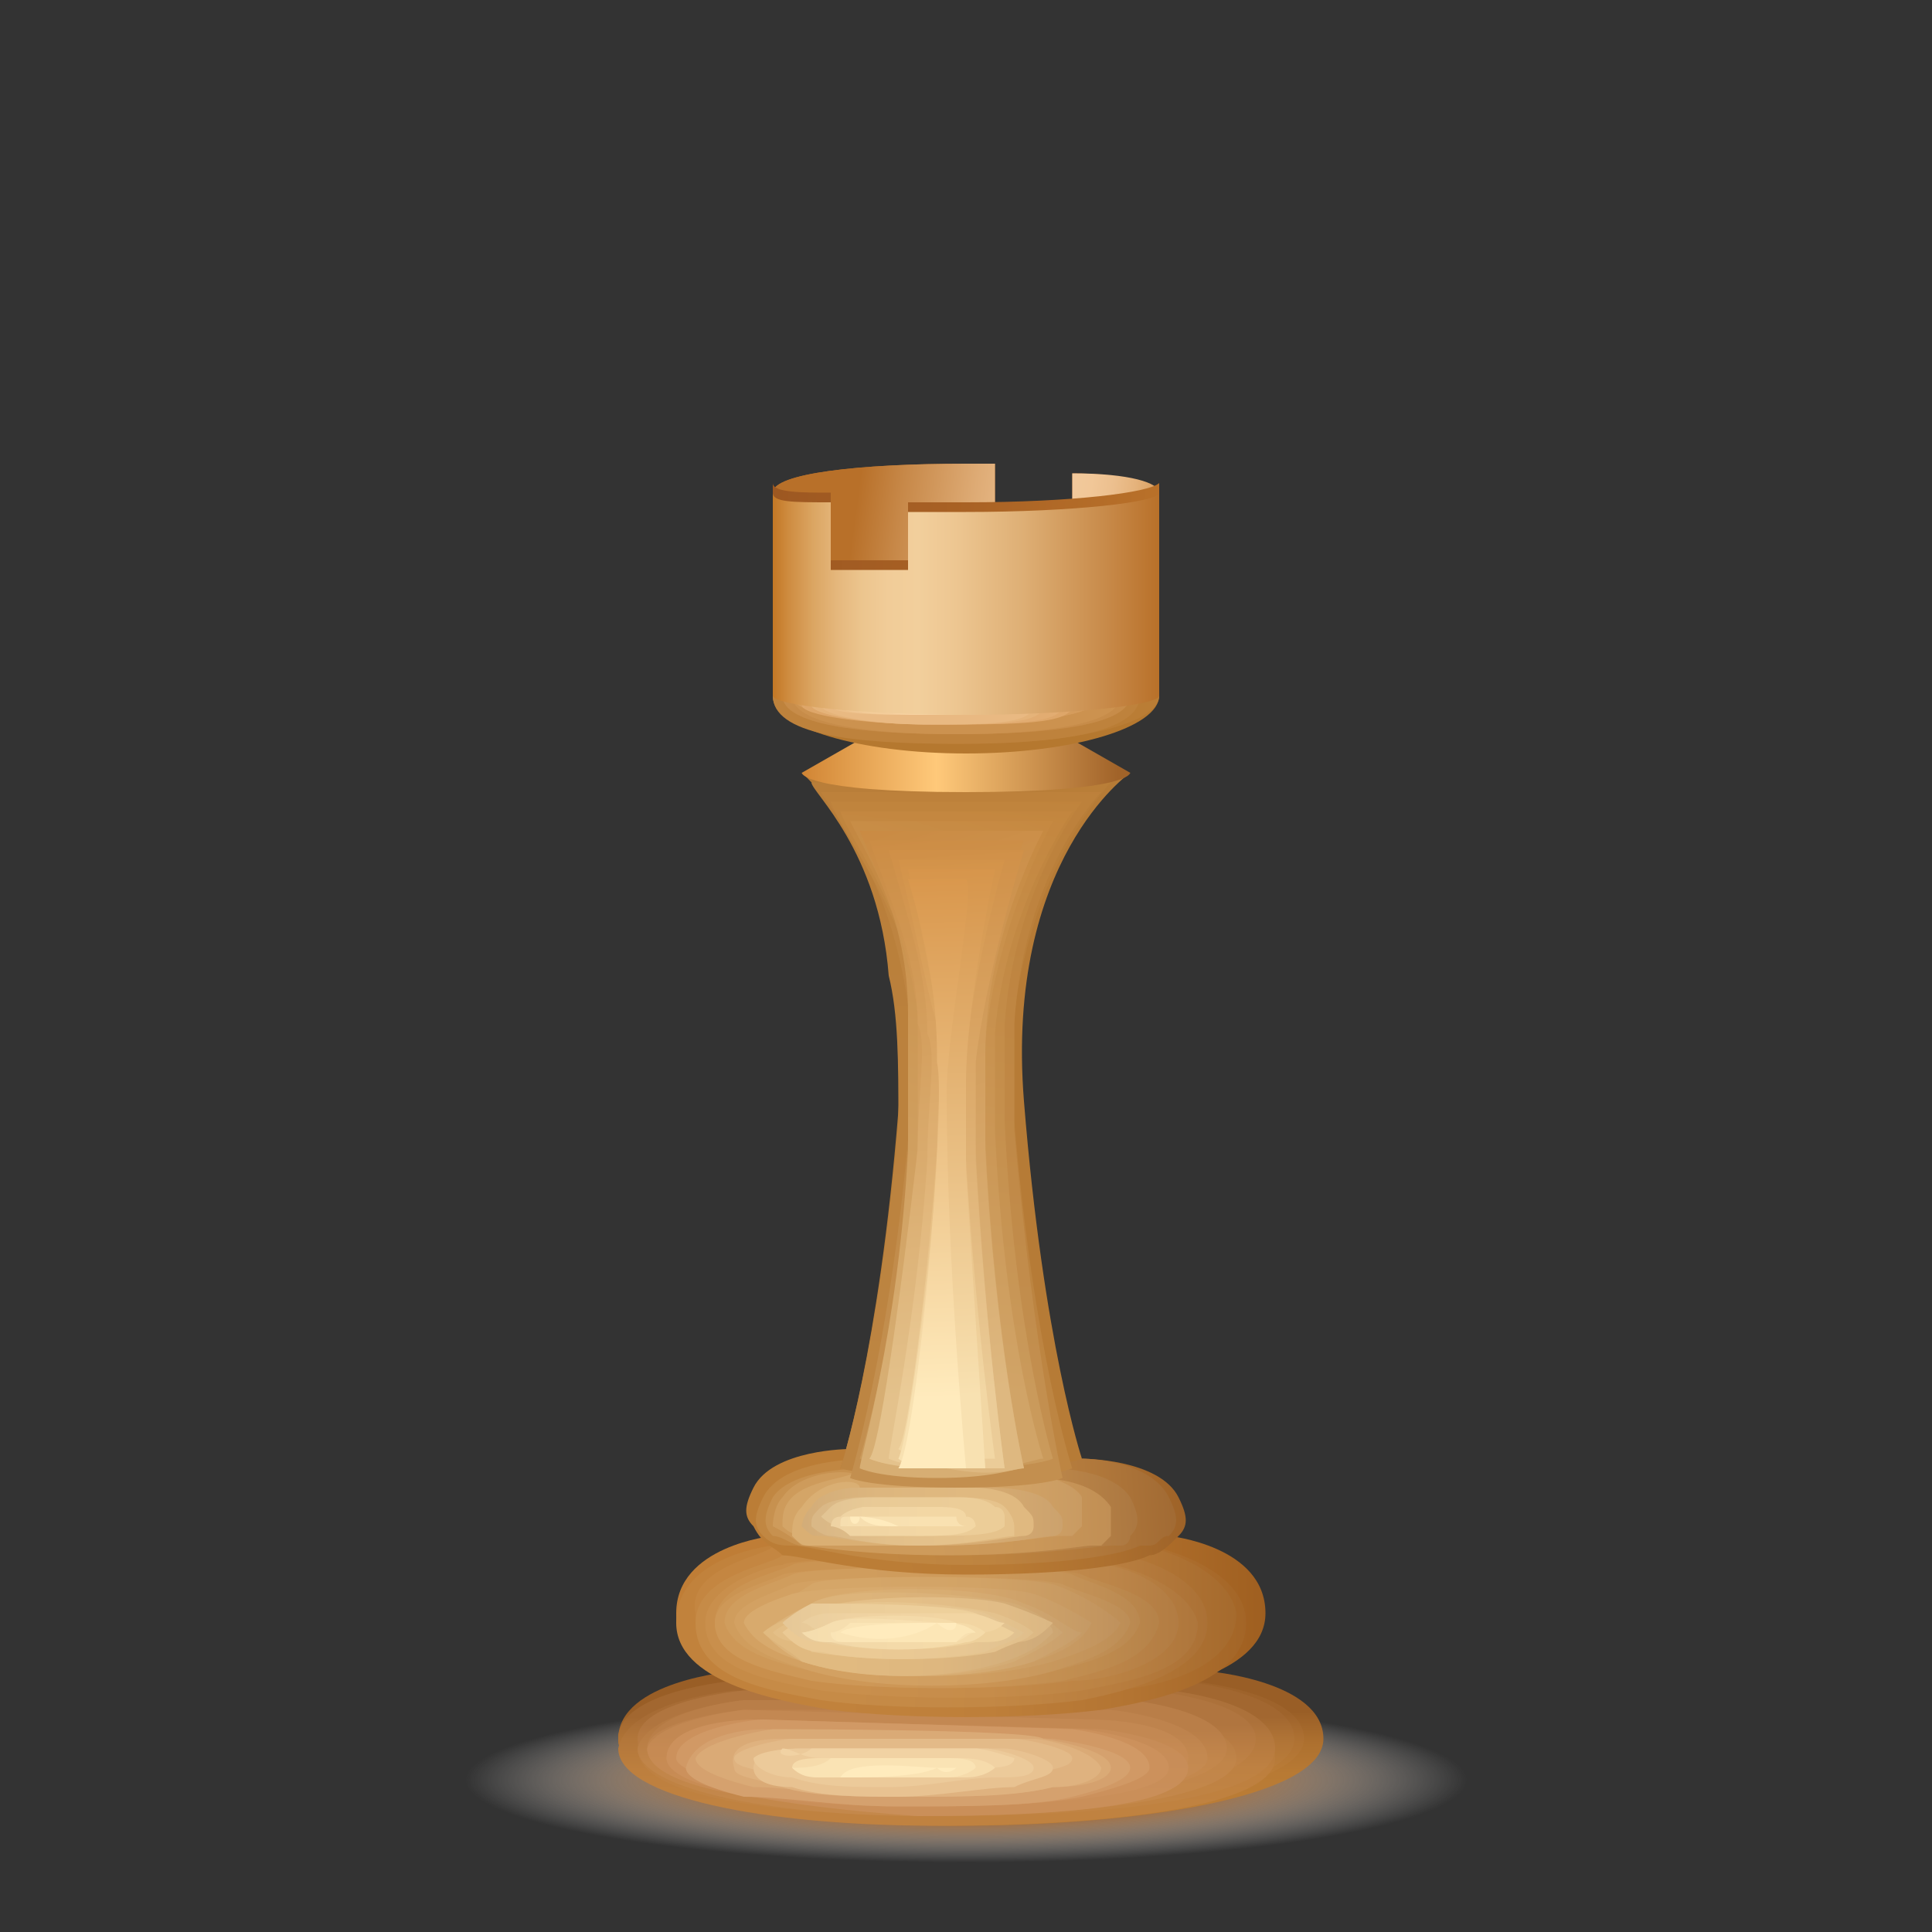 <?xml version="1.0" encoding="utf-8"?>
<!-- Generator: Adobe Illustrator 24.2.3, SVG Export Plug-In . SVG Version: 6.00 Build 0)  -->
<svg version="1.1" id="Layer_1" xmlns="http://www.w3.org/2000/svg" xmlns:xlink="http://www.w3.org/1999/xlink" x="0px" y="0px"
	 viewBox="0 0 20 20" style="enable-background:new 0 0 20 20;" xml:space="preserve">
<rect x="0" y="0" width="20" height="20" fill="#333333" stroke="none"/>
<style type="text/css">
	.st0{fill:none;}
	.st1{fill-rule:evenodd;clip-rule:evenodd;fill:url(#SVGID_1_);}
	.st2{fill:url(#SVGID_2_);}
	.st3{fill:url(#SVGID_3_);}
	.st4{fill:url(#SVGID_4_);}
	.st5{fill:url(#SVGID_5_);}
	.st6{fill:url(#SVGID_6_);}
	.st7{fill:url(#SVGID_7_);}
	.st8{fill:url(#SVGID_8_);}
	.st9{fill:url(#SVGID_9_);}
	.st10{fill:url(#SVGID_10_);}
	.st11{fill:url(#SVGID_11_);}
	.st12{fill:url(#SVGID_12_);}
	.st13{fill:#CC915C;}
	.st14{fill:#D19965;}
	.st15{fill:#D5A16E;}
	.st16{fill:#DAAA76;}
	.st17{fill:#DFB27F;}
	.st18{fill:#E3BA88;}
	.st19{fill:#E8C291;}
	.st20{fill:#ECCA9A;}
	.st21{fill:#F1D2A3;}
	.st22{fill:#F6DBAB;}
	.st23{fill:#FAE3B4;}
	.st24{fill:#FFEBBD;}
	.st25{fill:url(#SVGID_13_);}
	.st26{fill:url(#SVGID_14_);}
	.st27{fill:url(#SVGID_15_);}
	.st28{fill:url(#SVGID_16_);}
	.st29{fill:url(#SVGID_17_);}
	.st30{fill:url(#SVGID_18_);}
	.st31{fill:url(#SVGID_19_);}
	.st32{fill:url(#SVGID_20_);}
	.st33{fill:url(#SVGID_21_);}
	.st34{fill:url(#SVGID_22_);}
	.st35{fill:url(#SVGID_23_);}
	.st36{fill:url(#SVGID_24_);}
	.st37{fill:url(#SVGID_25_);}
	.st38{fill:url(#SVGID_26_);}
	.st39{fill:url(#SVGID_27_);}
	.st40{fill:url(#SVGID_28_);}
	.st41{fill:url(#SVGID_29_);}
	.st42{fill:url(#SVGID_30_);}
	.st43{fill:url(#SVGID_31_);}
	.st44{fill:url(#SVGID_32_);}
	.st45{fill:url(#SVGID_33_);}
	.st46{fill:url(#SVGID_34_);}
	.st47{fill:url(#SVGID_35_);}
	.st48{fill:url(#SVGID_36_);}
	.st49{fill:url(#SVGID_37_);}
	.st50{fill:url(#SVGID_38_);}
	.st51{fill:url(#SVGID_39_);}
	.st52{fill:url(#SVGID_40_);}
	.st53{fill:url(#SVGID_41_);}
	.st54{fill:url(#SVGID_42_);}
	.st55{fill:url(#SVGID_43_);}
	.st56{fill:url(#SVGID_44_);}
	.st57{fill:url(#SVGID_45_);}
	.st58{fill:#B67B36;}
	.st59{fill:url(#SVGID_46_);}
	.st60{fill:url(#SVGID_47_);}
	.st61{fill:url(#SVGID_48_);}
	.st62{fill:url(#SVGID_49_);}
	.st63{fill:url(#SVGID_50_);}
	.st64{fill:url(#SVGID_51_);}
	.st65{fill:url(#SVGID_52_);}
	.st66{fill:url(#SVGID_53_);}
	.st67{fill:url(#SVGID_54_);}
	.st68{fill:url(#SVGID_55_);}
	.st69{fill:url(#SVGID_56_);}
	.st70{fill:url(#SVGID_57_);}
	.st71{fill:#B5782F;}
	.st72{fill:url(#SVGID_58_);}
	.st73{fill:url(#SVGID_59_);}
	.st74{fill:url(#SVGID_60_);}
	.st75{fill:url(#SVGID_61_);}
	.st76{fill:url(#SVGID_62_);}
	.st77{fill:url(#SVGID_63_);}
	.st78{fill:url(#SVGID_64_);}
	.st79{fill:url(#SVGID_65_);}
	.st80{fill:url(#SVGID_66_);}
	.st81{fill:url(#SVGID_67_);}
	.st82{fill:url(#SVGID_68_);}
	.st83{fill:url(#SVGID_69_);}
	.st84{fill:url(#SVGID_70_);}
	.st85{fill:url(#SVGID_71_);}
	.st86{fill:url(#SVGID_72_);}
	.st87{fill:url(#SVGID_73_);}
	.st88{fill:url(#SVGID_74_);}
	.st89{fill:#FFE0B3;}
	.st90{fill:url(#SVGID_75_);}
	.st91{fill:url(#SVGID_76_);}
	.st92{fill:url(#SVGID_77_);}
	.st93{fill:url(#SVGID_78_);}
	.st94{fill:url(#SVGID_79_);}
</style>
<rect y="0" class="st0" width="20" height="20"/>
<g>
	
		<radialGradient id="SVGID_1_" cx="-560.077" cy="269.665" r="5.46" gradientTransform="matrix(-1 0 0 0.165 -550.077 -26.069)" gradientUnits="userSpaceOnUse">
		<stop  offset="0.421" style="stop-color:#A86121"/>
		<stop  offset="0.552" style="stop-color:#BE8D61;stop-opacity:0.753"/>
		<stop  offset="0.689" style="stop-color:#D3B79E;stop-opacity:0.493"/>
		<stop  offset="0.806" style="stop-color:#E3D6CA;stop-opacity:0.271"/>
		<stop  offset="0.897" style="stop-color:#ECE9E6;stop-opacity:0.1"/>
		<stop  offset="0.949" style="stop-color:#F0F0F0;stop-opacity:0"/>
	</radialGradient>
	<path class="st1" d="M4.6,18.4c0,0.5,2.4,0.9,5.4,0.9c3,0,5.4-0.5,5.4-0.9c0-0.5-2.4-0.9-5.4-0.9C7,17.5,4.6,17.9,4.6,18.4z"/>
	<g>
		
			<linearGradient id="SVGID_2_" gradientUnits="userSpaceOnUse" x1="-560.077" y1="18.723" x2="-560.077" y2="17.719" gradientTransform="matrix(-1 0 0 1 -550.077 0)">
			<stop  offset="5.617980e-03" style="stop-color:#BB7D36"/>
			<stop  offset="0.365" style="stop-color:#B87A34"/>
			<stop  offset="0.678" style="stop-color:#AD702F"/>
			<stop  offset="0.973" style="stop-color:#9B6027"/>
			<stop  offset="1" style="stop-color:#995E26"/>
		</linearGradient>
		<path class="st2" d="M7.6,17.3c0,0-1.2,0.1-1.2,0.7c0,0.6,1.6,0.9,3.5,0.9s3.8-0.3,3.8-0.9c0-0.6-1.2-0.7-1.2-0.7H7.6z"/>
		
			<linearGradient id="SVGID_3_" gradientUnits="userSpaceOnUse" x1="-623.363" y1="18.712" x2="-623.363" y2="17.746" gradientTransform="matrix(-0.818 0 0 1 -500.07 0)">
			<stop  offset="5.617980e-03" style="stop-color:#BD7F39"/>
			<stop  offset="0.38" style="stop-color:#BA7C37"/>
			<stop  offset="0.706" style="stop-color:#AF7233"/>
			<stop  offset="1" style="stop-color:#9E632B"/>
		</linearGradient>
		<path class="st3" d="M7.6,17.4c0,0-1.2,0.1-1.2,0.6c0,0.5,1.5,0.8,3.4,0.8c1.9,0,3.7-0.3,3.7-0.8c0-0.5-1.2-0.6-1.2-0.6L7.6,17.4z
			"/>
		
			<linearGradient id="SVGID_4_" gradientUnits="userSpaceOnUse" x1="-722.813" y1="18.701" x2="-722.813" y2="17.773" gradientTransform="matrix(-0.636 0 0 1 -450.063 0)">
			<stop  offset="5.617980e-03" style="stop-color:#BE813D"/>
			<stop  offset="0.397" style="stop-color:#BB7E3B"/>
			<stop  offset="0.738" style="stop-color:#B07436"/>
			<stop  offset="1" style="stop-color:#A26730"/>
		</linearGradient>
		<path class="st4" d="M7.6,17.4c0,0-1.2,0.1-1.2,0.6c0,0.5,1.5,0.8,3.4,0.8c1.9,0,3.6-0.3,3.6-0.8c0-0.5-1.2-0.6-1.2-0.6L7.6,17.4z
			"/>
		
			<linearGradient id="SVGID_5_" gradientUnits="userSpaceOnUse" x1="-901.823" y1="18.69" x2="-901.823" y2="17.801" gradientTransform="matrix(-0.455 0 0 1 -400.056 0)">
			<stop  offset="5.617980e-03" style="stop-color:#C08240"/>
			<stop  offset="0.417" style="stop-color:#BD7F3E"/>
			<stop  offset="0.776" style="stop-color:#B2763A"/>
			<stop  offset="1" style="stop-color:#A76C35"/>
		</linearGradient>
		<path class="st5" d="M7.6,17.5c0,0-1.1,0.1-1.2,0.6c0,0.5,1.5,0.8,3.3,0.8c1.8,0,3.5-0.2,3.5-0.7c0-0.5-1.2-0.6-1.2-0.6L7.6,17.5z
			"/>
		
			<linearGradient id="SVGID_6_" gradientUnits="userSpaceOnUse" x1="-1319.512" y1="18.68" x2="-1319.512" y2="17.828" gradientTransform="matrix(-0.273 0 0 1 -350.049 0)">
			<stop  offset="5.617980e-03" style="stop-color:#C18444"/>
			<stop  offset="0.451" style="stop-color:#BE8142"/>
			<stop  offset="0.838" style="stop-color:#B3773D"/>
			<stop  offset="1" style="stop-color:#AC713A"/>
		</linearGradient>
		<path class="st6" d="M7.7,17.5c0,0-1.1,0.1-1.1,0.6c0,0.5,1.4,0.7,3.2,0.7c1.8,0,3.4-0.2,3.4-0.7c0-0.5-1.1-0.6-1.1-0.6L7.7,17.5z
			"/>
		
			<linearGradient id="SVGID_7_" gradientUnits="userSpaceOnUse" x1="-3407.956" y1="18.669" x2="-3407.956" y2="17.856" gradientTransform="matrix(-9.090909e-02 0 0 1 -300.042 0)">
			<stop  offset="5.617980e-03" style="stop-color:#C38647"/>
			<stop  offset="0.471" style="stop-color:#C08346"/>
			<stop  offset="0.876" style="stop-color:#B57941"/>
			<stop  offset="1" style="stop-color:#B0753F"/>
		</linearGradient>
		<path class="st7" d="M7.7,17.5c0,0-1.1,0.1-1.1,0.5c0,0.4,1.4,0.7,3.1,0.7c1.7,0,3.3-0.2,3.3-0.7c0-0.4-1.1-0.5-1.1-0.5L7.7,17.5z
			"/>
		
			<linearGradient id="SVGID_8_" gradientUnits="userSpaceOnUse" x1="2857.378" y1="18.658" x2="2857.378" y2="17.883" gradientTransform="matrix(9.090909e-02 0 0 1 -250.035 0)">
			<stop  offset="5.617980e-03" style="stop-color:#C4884B"/>
			<stop  offset="0.522" style="stop-color:#C18549"/>
			<stop  offset="0.973" style="stop-color:#B67B43"/>
			<stop  offset="1" style="stop-color:#B57A43"/>
		</linearGradient>
		<path class="st8" d="M7.7,17.6c0,0-1,0.1-1.1,0.5c0,0.4,1.3,0.7,3,0.7c1.7,0,3.2-0.2,3.2-0.6c0-0.4-1.1-0.5-1.1-0.5L7.7,17.6z"/>
		
			<linearGradient id="SVGID_9_" gradientUnits="userSpaceOnUse" x1="768.933" y1="18.647" x2="768.933" y2="17.911" gradientTransform="matrix(0.273 0 0 1 -200.028 0)">
			<stop  offset="5.617980e-03" style="stop-color:#C68A4E"/>
			<stop  offset="0.556" style="stop-color:#C3874C"/>
			<stop  offset="1" style="stop-color:#B97E48"/>
		</linearGradient>
		<path class="st9" d="M7.7,17.6c0,0-1,0.1-1,0.5c0,0.4,1.3,0.6,2.9,0.6c1.6,0,3.1-0.2,3.1-0.6c0-0.4-1-0.5-1-0.5L7.7,17.6z"/>
		
			<linearGradient id="SVGID_10_" gradientUnits="userSpaceOnUse" x1="351.244" y1="18.637" x2="351.244" y2="17.938" gradientTransform="matrix(0.455 0 0 1 -150.021 0)">
			<stop  offset="5.617980e-03" style="stop-color:#C78C52"/>
			<stop  offset="0.654" style="stop-color:#C48950"/>
			<stop  offset="1" style="stop-color:#BE834D"/>
		</linearGradient>
		<path class="st10" d="M7.7,17.7c0,0-1,0.1-1,0.4c0,0.4,1.2,0.6,2.8,0.6c1.6,0,3-0.2,3-0.5c0-0.4-1-0.5-1-0.5L7.7,17.7z"/>
		
			<linearGradient id="SVGID_11_" gradientUnits="userSpaceOnUse" x1="172.235" y1="18.626" x2="172.235" y2="17.966" gradientTransform="matrix(0.636 0 0 1 -100.014 0)">
			<stop  offset="5.617980e-03" style="stop-color:#C98D55"/>
			<stop  offset="0.783" style="stop-color:#C68A53"/>
			<stop  offset="1" style="stop-color:#C38852"/>
		</linearGradient>
		<path class="st11" d="M7.7,17.7c0,0-0.9,0.1-1,0.4c0,0.4,1.2,0.6,2.7,0.6c1.5,0,2.9-0.1,2.9-0.5c0-0.4-1-0.4-1-0.4L7.7,17.7z"/>
		
			<linearGradient id="SVGID_12_" gradientUnits="userSpaceOnUse" x1="72.785" y1="18.616" x2="72.785" y2="17.993" gradientTransform="matrix(0.818 0 0 1 -50.007 0)">
			<stop  offset="5.617980e-03" style="stop-color:#CA8F59"/>
			<stop  offset="1" style="stop-color:#C78C57"/>
		</linearGradient>
		<path class="st12" d="M7.8,17.8c0,0-0.9,0.1-0.9,0.4c0,0.3,1.2,0.5,2.6,0.6c1.5,0,2.8-0.1,2.8-0.5c0-0.3-0.9-0.4-0.9-0.4L7.8,17.8
			z"/>
		<path class="st13" d="M7.8,17.8c0,0-0.9,0-0.9,0.4c0,0.3,1.1,0.5,2.5,0.5c1.4,0,2.7-0.1,2.7-0.4c0-0.3-0.9-0.4-0.9-0.4L7.8,17.8z"
			/>
		<path class="st14" d="M7.9,17.8c0,0,3.2,0.1,3.2,0.1c0,0,0.8,0.1,0.8,0.4c0,0.1-0.3,0.2-0.7,0.3c-0.5,0.1-1.2,0.1-1.9,0.1
			c-0.7,0-1.3-0.1-1.7-0.2C7.3,18.4,7,18.3,7,18.2C7,17.9,7.8,17.8,7.9,17.8z"/>
		<path class="st15" d="M7.9,17.9c0,0,3,0.1,3,0.1c0,0,0.8,0.1,0.8,0.3c0,0.1-0.2,0.2-0.6,0.3c-0.4,0.1-1.1,0.1-1.8,0.1
			c-0.6,0-1.2-0.1-1.6-0.1c-0.4-0.1-0.6-0.2-0.6-0.3C7.2,17.9,7.9,17.9,7.9,17.9z"/>
		<path class="st16" d="M8,17.9c0,0,2.7,0,2.8,0.1c0,0,0.7,0.1,0.7,0.3c0,0.1-0.2,0.2-0.6,0.2c-0.4,0.1-1,0.1-1.6,0.1
			c-0.6,0-1.1-0.1-1.5-0.1c-0.4-0.1-0.6-0.2-0.6-0.3C7.3,18,8,17.9,8,17.9z"/>
		<path class="st17" d="M8.1,18c0.1,0,2.5,0,2.6,0c0.1,0,0.6,0.1,0.7,0.3c0,0.1-0.2,0.2-0.5,0.2c-0.4,0.1-0.9,0.1-1.5,0.1
			c-0.5,0-1,0-1.3-0.1c-0.3-0.1-0.5-0.1-0.5-0.2C7.5,18,8,18,8.1,18z"/>
		<path class="st18" d="M8.2,18c0.1,0,2.3,0,2.3,0c0.1,0,0.6,0.1,0.6,0.2c0,0.1-0.2,0.1-0.5,0.2c-0.3,0.1-0.8,0.1-1.3,0.1
			c-0.5,0-0.9,0-1.2-0.1c-0.3-0.1-0.5-0.1-0.5-0.2C7.6,18.1,8.1,18,8.2,18z"/>
		<path class="st19" d="M8.3,18.1c0.1,0,2,0,2.1,0c0.1,0,0.5,0.1,0.5,0.2c0,0.1-0.2,0.1-0.4,0.2c-0.3,0-0.8,0.1-1.2,0.1
			c-0.4,0-0.8,0-1.1-0.1c-0.3,0-0.4-0.1-0.4-0.2C7.8,18.1,8.2,18.1,8.3,18.1z"/>
		<path class="st20" d="M8.3,18.1c0.1,0,1.8,0,1.9,0c0.1,0,0.5,0.1,0.5,0.2c0,0.1-0.2,0.1-0.4,0.1c-0.3,0-0.7,0.1-1.1,0.1
			c-0.4,0-0.7,0-1-0.1c-0.2,0-0.4-0.1-0.4-0.2C7.9,18.1,8.3,18.1,8.3,18.1z"/>
		<path class="st21" d="M8.4,18.1c0.1,0,1.5,0,1.7,0c0.1,0,0.4,0.1,0.4,0.1c0,0.1-0.2,0.1-0.3,0.1c-0.2,0-0.6,0-0.9,0
			c-0.3,0-0.6,0-0.8-0.1c-0.2,0-0.3-0.1-0.4-0.1C8,18.2,8.3,18.2,8.4,18.1z"/>
		<path class="st22" d="M8.5,18.2c0.1,0,1.3,0,1.4,0c0.1,0,0.3,0,0.4,0.1c0,0-0.1,0.1-0.3,0.1c-0.2,0-0.5,0-0.8,0
			c-0.3,0-0.5,0-0.7,0c-0.2,0-0.3-0.1-0.3-0.1C8.2,18.2,8.4,18.2,8.5,18.2z"/>
		<path class="st23" d="M8.6,18.2c0.2,0,1.1,0,1.2,0c0.1,0,0.3,0,0.3,0.1c0,0-0.1,0.1-0.3,0.1c-0.2,0-0.4,0-0.7,0
			c-0.2,0-0.4,0-0.6,0c-0.1,0-0.2,0-0.3-0.1C8.3,18.3,8.5,18.3,8.6,18.2z"/>
		<path class="st24" d="M9.7,18.3c0.1,0,0.2,0,0.2,0C9.9,18.3,9.8,18.4,9.7,18.3c-0.2,0.1-0.7,0.1-1,0.1c-0.1,0-0.2,0-0.2,0
			c0,0,0.1,0,0.2,0C8.8,18.2,9.5,18.3,9.7,18.3z"/>
	</g>
	<g>
		
			<linearGradient id="SVGID_13_" gradientUnits="userSpaceOnUse" x1="-558.58" y1="16.831" x2="-563.246" y2="16.831" gradientTransform="matrix(-1 0 0 1 -550.077 0)">
			<stop  offset="5.617980e-03" style="stop-color:#BF7D36"/>
			<stop  offset="0.37" style="stop-color:#BC7A34"/>
			<stop  offset="0.686" style="stop-color:#B1702C"/>
			<stop  offset="0.985" style="stop-color:#9F5F20"/>
			<stop  offset="1" style="stop-color:#9E5E1F"/>
		</linearGradient>
		<path class="st25" d="M8,15.9c0,0-1,0.1-1,0.8c0,0.7,1,0.9,1.6,0.9c0.8,0.1,2.1,0.1,2.9,0c0.6-0.1,1.6-0.3,1.6-0.9
			c0-0.7-1-0.8-1-0.8H8z"/>
		
			<linearGradient id="SVGID_14_" gradientUnits="userSpaceOnUse" x1="-558.642" y1="16.831" x2="-563.067" y2="16.834" gradientTransform="matrix(-1 0 0 1 -550.077 0)">
			<stop  offset="5.617980e-03" style="stop-color:#C1823C"/>
			<stop  offset="0.38" style="stop-color:#BE7F3A"/>
			<stop  offset="0.706" style="stop-color:#B37432"/>
			<stop  offset="1" style="stop-color:#A26426"/>
		</linearGradient>
		<path class="st26" d="M11.9,16c0,0,1,0.2,1,0.8c0,0.6-0.9,0.8-1.5,0.9c-0.8,0.1-2,0.1-2.8,0C8,17.6,7,17.4,7,16.8
			C7,16.1,8,16,8,16C8,16,11.8,16,11.9,16z"/>
		
			<linearGradient id="SVGID_15_" gradientUnits="userSpaceOnUse" x1="-558.704" y1="16.828" x2="-562.894" y2="16.834" gradientTransform="matrix(-1 0 0 1 -550.077 0)">
			<stop  offset="5.617980e-03" style="stop-color:#C48641"/>
			<stop  offset="0.38" style="stop-color:#C1833F"/>
			<stop  offset="0.706" style="stop-color:#B67938"/>
			<stop  offset="1" style="stop-color:#A56A2D"/>
		</linearGradient>
		<path class="st27" d="M11.8,16c0.1,0,0.9,0.2,1,0.7c0,0.6-0.9,0.8-1.4,0.8c-0.8,0.1-2,0.1-2.8,0c-0.5-0.1-1.4-0.2-1.4-0.8
			C7.1,16.2,8,16.1,8,16C8.1,16,11.7,16,11.8,16z"/>
		
			<linearGradient id="SVGID_16_" gradientUnits="userSpaceOnUse" x1="-558.766" y1="16.821" x2="-562.724" y2="16.829" gradientTransform="matrix(-1 0 0 1 -550.077 0)">
			<stop  offset="5.617980e-03" style="stop-color:#C68B47"/>
			<stop  offset="0.391" style="stop-color:#C38845"/>
			<stop  offset="0.727" style="stop-color:#B87D3E"/>
			<stop  offset="1" style="stop-color:#A96F34"/>
		</linearGradient>
		<path class="st28" d="M11.6,16.1c0.1,0,0.9,0.2,0.9,0.7c0,0.5-0.8,0.7-1.3,0.8c-0.8,0.1-2,0.1-2.7,0c-0.5-0.1-1.3-0.2-1.3-0.8
			c0-0.5,0.8-0.6,0.9-0.7C8.2,16.1,11.5,16.1,11.6,16.1z"/>
		
			<linearGradient id="SVGID_17_" gradientUnits="userSpaceOnUse" x1="-558.827" y1="16.81" x2="-562.558" y2="16.821" gradientTransform="matrix(-1 0 0 1 -550.077 0)">
			<stop  offset="5.617980e-03" style="stop-color:#C98F4C"/>
			<stop  offset="0.397" style="stop-color:#C68C4A"/>
			<stop  offset="0.738" style="stop-color:#BB8243"/>
			<stop  offset="1" style="stop-color:#AD753B"/>
		</linearGradient>
		<path class="st29" d="M11.5,16.2c0.1,0,0.8,0.2,0.9,0.6c0,0.5-0.7,0.6-1.2,0.7c-0.7,0.1-1.9,0.1-2.7,0c-0.5-0.1-1.2-0.2-1.2-0.7
			c0-0.4,0.7-0.6,0.8-0.6C8.2,16.1,11.3,16.1,11.5,16.2z"/>
		
			<linearGradient id="SVGID_18_" gradientUnits="userSpaceOnUse" x1="-558.842" y1="16.847" x2="-562.35" y2="16.859" gradientTransform="matrix(-1 0 0 1 -550.077 0)">
			<stop  offset="5.617980e-03" style="stop-color:#CB9452"/>
			<stop  offset="0.41" style="stop-color:#C89150"/>
			<stop  offset="0.762" style="stop-color:#BD8649"/>
			<stop  offset="1" style="stop-color:#B17B42"/>
		</linearGradient>
		<path class="st30" d="M11.4,16.2c0.2,0,0.8,0.2,0.8,0.6c0,0.4-0.7,0.6-1.1,0.6c-0.7,0.1-1.9,0.1-2.6,0c-0.4-0.1-1.1-0.2-1.1-0.6
			c0-0.4,0.6-0.5,0.8-0.6C8.3,16.1,11.2,16.2,11.4,16.2z"/>
		
			<linearGradient id="SVGID_19_" gradientUnits="userSpaceOnUse" x1="-558.882" y1="16.851" x2="-562.172" y2="16.865" gradientTransform="matrix(-1 0 0 1 -550.077 0)">
			<stop  offset="5.617980e-03" style="stop-color:#CE9857"/>
			<stop  offset="0.41" style="stop-color:#CB9555"/>
			<stop  offset="0.762" style="stop-color:#C08C4F"/>
			<stop  offset="1" style="stop-color:#B48148"/>
		</linearGradient>
		<path class="st31" d="M11.2,16.3c0.2,0.1,0.8,0.2,0.8,0.5c-0.1,0.4-0.6,0.5-1,0.6c-0.7,0.1-1.9,0.1-2.6,0c-0.4-0.1-1-0.2-1-0.6
			c0-0.3,0.5-0.4,0.7-0.5C8.4,16.2,11,16.2,11.2,16.3z"/>
		
			<linearGradient id="SVGID_20_" gradientUnits="userSpaceOnUse" x1="-558.919" y1="16.856" x2="-561.994" y2="16.871" gradientTransform="matrix(-1 0 0 1 -550.077 0)">
			<stop  offset="5.617980e-03" style="stop-color:#D09D5D"/>
			<stop  offset="0.425" style="stop-color:#CD9A5B"/>
			<stop  offset="0.79" style="stop-color:#C29055"/>
			<stop  offset="1" style="stop-color:#B8874F"/>
		</linearGradient>
		<path class="st32" d="M11.1,16.3c0.2,0.1,0.7,0.2,0.7,0.5c-0.1,0.3-0.5,0.4-0.9,0.5c-0.7,0.1-1.8,0.1-2.5,0
			c-0.4-0.1-0.8-0.2-0.9-0.5c0-0.3,0.5-0.4,0.7-0.5C8.4,16.2,10.9,16.2,11.1,16.3z"/>
		
			<linearGradient id="SVGID_21_" gradientUnits="userSpaceOnUse" x1="-558.953" y1="16.861" x2="-561.817" y2="16.877" gradientTransform="matrix(-1 0 0 1 -550.077 0)">
			<stop  offset="5.617980e-03" style="stop-color:#D3A162"/>
			<stop  offset="0.433" style="stop-color:#D09E60"/>
			<stop  offset="0.805" style="stop-color:#C5955B"/>
			<stop  offset="1" style="stop-color:#BC8D56"/>
		</linearGradient>
		<path class="st33" d="M11,16.4c0.2,0.1,0.7,0.2,0.7,0.4c-0.1,0.3-0.5,0.4-0.8,0.5c-0.7,0.2-1.8,0.2-2.5,0
			c-0.3-0.1-0.7-0.2-0.8-0.5c0-0.2,0.4-0.3,0.6-0.4C8.5,16.3,10.7,16.3,11,16.4z"/>
		
			<linearGradient id="SVGID_22_" gradientUnits="userSpaceOnUse" x1="-558.982" y1="16.866" x2="-561.64" y2="16.883" gradientTransform="matrix(-1 0 0 1 -550.077 0)">
			<stop  offset="5.617980e-03" style="stop-color:#D5A668"/>
			<stop  offset="0.451" style="stop-color:#D2A366"/>
			<stop  offset="0.838" style="stop-color:#C79961"/>
			<stop  offset="1" style="stop-color:#C0925D"/>
		</linearGradient>
		<path class="st34" d="M10.9,16.4c0.3,0.1,0.6,0.3,0.7,0.4c-0.1,0.2-0.4,0.3-0.7,0.4c-0.7,0.2-1.8,0.2-2.4,0
			c-0.3-0.1-0.6-0.2-0.7-0.4c0-0.1,0.3-0.2,0.6-0.4C8.5,16.3,10.5,16.3,10.9,16.4z"/>
		
			<linearGradient id="SVGID_23_" gradientUnits="userSpaceOnUse" x1="-559.008" y1="16.873" x2="-561.464" y2="16.89" gradientTransform="matrix(-1 0 0 1 -550.077 0)">
			<stop  offset="5.617980e-03" style="stop-color:#D8AA6D"/>
			<stop  offset="0.451" style="stop-color:#D5A76C"/>
			<stop  offset="0.838" style="stop-color:#CA9E67"/>
			<stop  offset="1" style="stop-color:#C39864"/>
		</linearGradient>
		<path class="st35" d="M10.7,16.5c0.3,0.1,0.6,0.3,0.6,0.3c-0.1,0.2-0.3,0.3-0.6,0.4c-0.7,0.2-1.7,0.2-2.4,0
			c-0.3-0.1-0.5-0.2-0.6-0.4c0-0.1,0.2-0.2,0.5-0.3C8.6,16.4,10.4,16.4,10.7,16.5z"/>
		
			<linearGradient id="SVGID_24_" gradientUnits="userSpaceOnUse" x1="-559.029" y1="16.88" x2="-561.288" y2="16.898" gradientTransform="matrix(-1 0 0 1 -550.077 0)">
			<stop  offset="5.617980e-03" style="stop-color:#DAAF73"/>
			<stop  offset="0.471" style="stop-color:#D7AC72"/>
			<stop  offset="0.876" style="stop-color:#CCA26D"/>
			<stop  offset="1" style="stop-color:#C79E6B"/>
		</linearGradient>
		<path class="st36" d="M10.6,16.6c0.3,0.1,0.5,0.3,0.6,0.3c-0.1,0.1-0.3,0.2-0.5,0.3c-0.6,0.2-1.7,0.2-2.3,0
			c-0.2-0.1-0.4-0.2-0.5-0.3c0,0,0.1-0.1,0.5-0.3C8.7,16.4,10.2,16.4,10.6,16.6z"/>
		
			<linearGradient id="SVGID_25_" gradientUnits="userSpaceOnUse" x1="-622.139" y1="16.881" x2="-624.756" y2="16.901" gradientTransform="matrix(-0.818 0 0 1 -500.07 0)">
			<stop  offset="5.617980e-03" style="stop-color:#DDB47A"/>
			<stop  offset="0.495" style="stop-color:#DAB178"/>
			<stop  offset="0.92" style="stop-color:#CFA873"/>
			<stop  offset="1" style="stop-color:#CCA572"/>
		</linearGradient>
		<path class="st37" d="M10.5,16.6c0.3,0.1,0.5,0.3,0.5,0.3c-0.1,0.1-0.3,0.2-0.5,0.3c-0.6,0.2-1.6,0.2-2.2,0
			C8.1,17.1,8,17,7.9,16.9c0,0,0.1-0.1,0.5-0.3C8.7,16.4,10.1,16.5,10.5,16.6z"/>
		
			<linearGradient id="SVGID_26_" gradientUnits="userSpaceOnUse" x1="-721.312" y1="16.881" x2="-724.492" y2="16.905" gradientTransform="matrix(-0.636 0 0 1 -450.063 0)">
			<stop  offset="5.617980e-03" style="stop-color:#E1BA80"/>
			<stop  offset="0.508" style="stop-color:#DEB77F"/>
			<stop  offset="0.945" style="stop-color:#D3AE7B"/>
			<stop  offset="1" style="stop-color:#D1AC7A"/>
		</linearGradient>
		<path class="st38" d="M10.4,16.6c0.3,0.1,0.5,0.2,0.5,0.3c-0.1,0.1-0.2,0.2-0.5,0.3c-0.6,0.2-1.5,0.2-2.1,0
			C8.2,17.1,8,17,7.9,16.9c0,0,0.1-0.1,0.4-0.2C8.7,16.5,10.1,16.5,10.4,16.6z"/>
		
			<linearGradient id="SVGID_27_" gradientUnits="userSpaceOnUse" x1="-899.823" y1="16.88" x2="-904.016" y2="16.912" gradientTransform="matrix(-0.455 0 0 1 -400.056 0)">
			<stop  offset="5.617980e-03" style="stop-color:#E4BF87"/>
			<stop  offset="0.539" style="stop-color:#E1BC86"/>
			<stop  offset="1" style="stop-color:#D6B381"/>
		</linearGradient>
		<path class="st39" d="M10.4,16.6c0.3,0.1,0.5,0.2,0.5,0.2c-0.1,0.1-0.2,0.2-0.4,0.2c-0.5,0.2-1.4,0.2-2,0C8.2,17,8.1,17,8,16.9
			c0,0,0.1-0.1,0.4-0.2C8.7,16.5,10,16.5,10.4,16.6z"/>
		
			<linearGradient id="SVGID_28_" gradientUnits="userSpaceOnUse" x1="-1316.349" y1="16.876" x2="-1322.907" y2="16.927" gradientTransform="matrix(-0.273 0 0 1 -350.049 0)">
			<stop  offset="5.617980e-03" style="stop-color:#E7C58E"/>
			<stop  offset="0.577" style="stop-color:#E4C28D"/>
			<stop  offset="1" style="stop-color:#DBBA89"/>
		</linearGradient>
		<path class="st40" d="M10.3,16.7c0.3,0.1,0.4,0.2,0.4,0.2c-0.1,0.1-0.2,0.1-0.4,0.2c-0.5,0.1-1.3,0.1-1.9,0
			C8.3,17,8.2,17,8.1,16.9c0,0,0.1-0.1,0.4-0.2C8.7,16.5,9.9,16.6,10.3,16.7z"/>
		
			<linearGradient id="SVGID_29_" gradientUnits="userSpaceOnUse" x1="-3398.979" y1="16.852" x2="-3417.36" y2="16.995" gradientTransform="matrix(-9.090909e-02 0 0 1 -300.042 0)">
			<stop  offset="5.617980e-03" style="stop-color:#EBCA95"/>
			<stop  offset="0.599" style="stop-color:#E8C793"/>
			<stop  offset="1" style="stop-color:#E0C190"/>
		</linearGradient>
		<path class="st41" d="M10.2,16.7c0.2,0.1,0.4,0.2,0.4,0.2c-0.1,0.1-0.2,0.1-0.4,0.2c-0.5,0.1-1.3,0.1-1.7,0
			c-0.2,0-0.3-0.1-0.4-0.2c0,0,0.1-0.1,0.4-0.2C8.7,16.6,9.9,16.6,10.2,16.7z"/>
		
			<linearGradient id="SVGID_30_" gradientUnits="userSpaceOnUse" x1="2857.111" y1="16.852" x2="2840.022" y2="16.985" gradientTransform="matrix(9.090909e-02 0 0 1 -250.035 0)">
			<stop  offset="5.617980e-03" style="stop-color:#EED09B"/>
			<stop  offset="0.689" style="stop-color:#EBCD9A"/>
			<stop  offset="1" style="stop-color:#E6C898"/>
		</linearGradient>
		<path class="st42" d="M10.1,16.7c0.2,0.1,0.4,0.2,0.4,0.2C10.4,17,10.3,17,10.1,17c-0.4,0.1-1.2,0.1-1.6,0c-0.2,0-0.3-0.1-0.4-0.2
			c0,0,0.1-0.1,0.3-0.2C8.8,16.6,9.8,16.6,10.1,16.7z"/>
		
			<linearGradient id="SVGID_31_" gradientUnits="userSpaceOnUse" x1="768.807" y1="16.88" x2="763.541" y2="16.921" gradientTransform="matrix(0.273 0 0 1 -200.028 0)">
			<stop  offset="5.617980e-03" style="stop-color:#F2D5A2"/>
			<stop  offset="0.731" style="stop-color:#EFD2A1"/>
			<stop  offset="1" style="stop-color:#EBCF9F"/>
		</linearGradient>
		<path class="st43" d="M10,16.7c0.2,0,0.3,0.1,0.4,0.1c-0.1,0.1-0.2,0.1-0.3,0.1c-0.4,0.1-1.1,0.1-1.5,0c-0.2,0-0.2-0.1-0.3-0.1
			c0,0,0.1-0.1,0.3-0.1C8.8,16.7,9.7,16.7,10,16.7z"/>
		
			<linearGradient id="SVGID_32_" gradientUnits="userSpaceOnUse" x1="351.147" y1="16.886" x2="348.245" y2="16.909" gradientTransform="matrix(0.455 0 0 1 -150.021 0)">
			<stop  offset="5.617980e-03" style="stop-color:#F5DBA9"/>
			<stop  offset="0.849" style="stop-color:#F2D8A8"/>
			<stop  offset="1" style="stop-color:#F0D6A7"/>
		</linearGradient>
		<path class="st44" d="M9.9,16.8c0.2,0,0.3,0.1,0.3,0.1C10.2,16.9,10.1,17,10,17c-0.4,0.1-1,0.1-1.4,0c-0.1,0-0.2-0.1-0.3-0.1
			c0,0,0.1,0,0.3-0.1C8.8,16.7,9.7,16.7,9.9,16.8z"/>
		
			<linearGradient id="SVGID_33_" gradientUnits="userSpaceOnUse" x1="172.149" y1="16.889" x2="170.261" y2="16.904" gradientTransform="matrix(0.636 0 0 1 -100.014 0)">
			<stop  offset="5.617980e-03" style="stop-color:#F8E0B0"/>
			<stop  offset="1" style="stop-color:#F5DDAE"/>
		</linearGradient>
		<path class="st45" d="M9.8,16.8c0.2,0,0.3,0.1,0.3,0.1c-0.1,0-0.1,0.1-0.3,0.1C9.5,17,9,17,8.6,17c-0.1,0-0.2,0-0.3-0.1
			c0,0,0.1,0,0.3-0.1C8.8,16.7,9.6,16.8,9.8,16.8z"/>
		
			<linearGradient id="SVGID_34_" gradientUnits="userSpaceOnUse" x1="72.706" y1="16.891" x2="71.381" y2="16.902" gradientTransform="matrix(0.818 0 0 1 -50.007 0)">
			<stop  offset="5.617980e-03" style="stop-color:#FCE6B6"/>
			<stop  offset="1" style="stop-color:#FAE4B6"/>
		</linearGradient>
		<path class="st46" d="M9.8,16.8c0.2,0,0.3,0.1,0.3,0.1c-0.1,0-0.1,0-0.2,0.1c-0.3,0-0.8,0-1.1,0c-0.1,0-0.2,0-0.2-0.1
			c0,0,0.1,0,0.2-0.1C8.8,16.8,9.6,16.8,9.8,16.8z"/>
		<path class="st24" d="M9.7,16.8c0.1,0,0.2,0,0.2,0C9.9,16.9,9.8,16.9,9.7,16.8C9.4,17,9,17,8.7,16.9c-0.1,0-0.2,0-0.2,0
			c0,0,0.1,0,0.2,0C8.8,16.8,9.5,16.8,9.7,16.8z"/>
	</g>
	<g>
		
			<linearGradient id="SVGID_35_" gradientUnits="userSpaceOnUse" x1="-559.257" y1="15.661" x2="-562.562" y2="15.402" gradientTransform="matrix(-1 0 0 1 -550.077 0)">
			<stop  offset="5.617980e-03" style="stop-color:#BB7D36"/>
			<stop  offset="0.365" style="stop-color:#B87A34"/>
			<stop  offset="0.678" style="stop-color:#AD702F"/>
			<stop  offset="0.973" style="stop-color:#9B6027"/>
			<stop  offset="1" style="stop-color:#995E26"/>
		</linearGradient>
		<path class="st47" d="M8.8,15c0,0-0.8,0-1,0.4c-0.1,0.2-0.1,0.3,0,0.4C7.9,16,8,16,8.1,16.1c0.2,0,0.8,0.2,1.9,0.2
			c1.1,0,1.7-0.1,1.9-0.2c0.1,0,0.2-0.1,0.3-0.2c0.1-0.1,0.1-0.2,0-0.4c-0.2-0.4-1-0.4-1-0.4H8.8z"/>
		
			<linearGradient id="SVGID_36_" gradientUnits="userSpaceOnUse" x1="-622.411" y1="15.683" x2="-626.152" y2="15.389" gradientTransform="matrix(-0.818 0 0 1 -500.07 0)">
			<stop  offset="5.617980e-03" style="stop-color:#C18742"/>
			<stop  offset="0.38" style="stop-color:#BE8440"/>
			<stop  offset="0.706" style="stop-color:#B37A3C"/>
			<stop  offset="1" style="stop-color:#A26B34"/>
		</linearGradient>
		<path class="st48" d="M7.9,15.5c-0.1,0.2-0.1,0.3,0,0.4C8,16,8.1,16,8.2,16c0.2,0,0.8,0.2,1.8,0.2c1,0,1.6-0.1,1.8-0.2
			c0,0,0,0,0.1,0c0.1,0,0.1-0.1,0.2-0.1c0.1-0.1,0.1-0.2,0-0.4c-0.2-0.4-0.9-0.4-0.9-0.4c0,0-1.1,0-1.1,0c0,0-1,0-1,0
			C8.9,15.1,8.1,15.1,7.9,15.5z"/>
		
			<linearGradient id="SVGID_37_" gradientUnits="userSpaceOnUse" x1="-721.653" y1="15.711" x2="-726.08" y2="15.364" gradientTransform="matrix(-0.636 0 0 1 -450.063 0)">
			<stop  offset="5.617980e-03" style="stop-color:#C7914F"/>
			<stop  offset="0.404" style="stop-color:#C48E4D"/>
			<stop  offset="0.75" style="stop-color:#B98448"/>
			<stop  offset="1" style="stop-color:#AC7841"/>
		</linearGradient>
		<path class="st49" d="M8,15.5c-0.1,0.2-0.1,0.3,0,0.4C8.1,15.9,8.2,16,8.3,16c0.1,0,0.7,0.1,1.6,0.1c0.9,0,1.5-0.1,1.6-0.1
			c0,0,0,0,0.1,0c0.1,0,0.1-0.1,0.1-0.1c0.1-0.1,0.1-0.2,0-0.4c-0.2-0.3-0.8-0.3-0.8-0.3c0,0-1,0-1,0c0,0-0.9,0-0.9,0
			C8.9,15.2,8.2,15.2,8,15.5z"/>
		
			<linearGradient id="SVGID_38_" gradientUnits="userSpaceOnUse" x1="-900.289" y1="15.754" x2="-905.952" y2="15.309" gradientTransform="matrix(-0.455 0 0 1 -400.056 0)">
			<stop  offset="5.617980e-03" style="stop-color:#CE9B5B"/>
			<stop  offset="0.417" style="stop-color:#CB9859"/>
			<stop  offset="0.776" style="stop-color:#C08E54"/>
			<stop  offset="1" style="stop-color:#B5844F"/>
		</linearGradient>
		<path class="st50" d="M8.1,15.5c-0.1,0.1-0.1,0.3-0.1,0.3C8.2,15.9,8.3,16,8.3,16c0.1,0,0.6,0.1,1.5,0.1c0.9,0,1.4-0.1,1.5-0.1
			c0,0,0,0,0.1,0c0,0,0.1-0.1,0.1-0.1c0-0.1,0-0.2,0-0.3c-0.2-0.3-0.7-0.3-0.8-0.3c0,0-0.9,0-0.9,0c0,0-0.8,0-0.9,0
			C8.9,15.2,8.3,15.2,8.1,15.5z"/>
		
			<linearGradient id="SVGID_39_" gradientUnits="userSpaceOnUse" x1="-1317.104" y1="15.838" x2="-1325.656" y2="15.167" gradientTransform="matrix(-0.273 0 0 1 -350.049 0)">
			<stop  offset="5.617980e-03" style="stop-color:#D4A567"/>
			<stop  offset="0.442" style="stop-color:#D1A265"/>
			<stop  offset="0.821" style="stop-color:#C69861"/>
			<stop  offset="1" style="stop-color:#BE915D"/>
		</linearGradient>
		<path class="st51" d="M8.2,15.5c-0.1,0.1-0.1,0.2-0.1,0.3c0.1,0.1,0.2,0.1,0.2,0.1c0.1,0,0.6,0.1,1.3,0.1c0.8,0,1.2-0.1,1.4-0.1
			c0,0,0,0,0.1,0c0,0,0.1-0.1,0.1-0.1c0-0.1,0-0.2,0-0.3c-0.1-0.2-0.7-0.3-0.7-0.3c0,0-0.8,0-0.8,0c0,0-0.8,0-0.8,0
			C8.9,15.3,8.4,15.3,8.2,15.5z"/>
		
			<linearGradient id="SVGID_40_" gradientUnits="userSpaceOnUse" x1="-3401.168" y1="16.166" x2="-3424.186" y2="14.361" gradientTransform="matrix(-9.090909e-02 0 0 1 -300.042 0)">
			<stop  offset="5.617980e-03" style="stop-color:#DAAF73"/>
			<stop  offset="0.471" style="stop-color:#D7AC72"/>
			<stop  offset="0.876" style="stop-color:#CCA26D"/>
			<stop  offset="1" style="stop-color:#C79E6B"/>
		</linearGradient>
		<path class="st52" d="M8.3,15.6c-0.1,0.1-0.1,0.2-0.1,0.3c0.1,0.1,0.1,0.1,0.2,0.1C8.6,16,9,16,9.7,16c0.7,0,1.1-0.1,1.2-0.1
			c0,0,0,0,0,0c0,0,0.1,0,0.1-0.1c0-0.1,0-0.1-0.1-0.2c-0.1-0.2-0.6-0.2-0.6-0.2c0,0-0.7,0-0.7,0c0,0-0.7,0-0.7,0
			C8.9,15.3,8.5,15.3,8.3,15.6z"/>
		
			<linearGradient id="SVGID_41_" gradientUnits="userSpaceOnUse" x1="2861.063" y1="16.116" x2="2840.658" y2="14.516" gradientTransform="matrix(9.090909e-02 0 0 1 -250.035 0)">
			<stop  offset="5.617980e-03" style="stop-color:#E0B980"/>
			<stop  offset="0.522" style="stop-color:#DDB67E"/>
			<stop  offset="0.973" style="stop-color:#D2AC78"/>
			<stop  offset="1" style="stop-color:#D1AB78"/>
		</linearGradient>
		<path class="st53" d="M8.4,15.6c-0.1,0.1-0.1,0.2-0.1,0.2c0.1,0.1,0.1,0.1,0.2,0.1c0.1,0,0.5,0.1,1,0.1c0.6,0,1-0.1,1.1-0.1
			c0,0,0,0,0,0c0,0,0.1,0,0.1-0.1c0-0.1,0-0.1-0.1-0.2c-0.1-0.2-0.5-0.2-0.5-0.2c0,0-0.6,0-0.7,0c0,0-0.6,0-0.6,0
			C8.9,15.4,8.5,15.4,8.4,15.6z"/>
		
			<linearGradient id="SVGID_42_" gradientUnits="userSpaceOnUse" x1="769.876" y1="15.819" x2="763.933" y2="15.353" gradientTransform="matrix(0.273 0 0 1 -200.028 0)">
			<stop  offset="5.617980e-03" style="stop-color:#E6C38C"/>
			<stop  offset="0.577" style="stop-color:#E3C08A"/>
			<stop  offset="1" style="stop-color:#DAB886"/>
		</linearGradient>
		<path class="st54" d="M8.5,15.6c-0.1,0.1-0.1,0.1-0.1,0.2c0,0,0.1,0.1,0.2,0.1c0.1,0,0.4,0.1,0.9,0.1c0.5,0,0.9-0.1,1-0.1
			c0,0,0,0,0,0c0,0,0,0,0-0.1c0,0,0-0.1-0.1-0.2c-0.1-0.1-0.4-0.1-0.5-0.1c0,0-0.5,0-0.6,0c0,0-0.5,0-0.5,0
			C9,15.5,8.6,15.5,8.5,15.6z"/>
		
			<linearGradient id="SVGID_43_" gradientUnits="userSpaceOnUse" x1="351.641" y1="15.773" x2="348.579" y2="15.533" gradientTransform="matrix(0.455 0 0 1 -150.021 0)">
			<stop  offset="5.617980e-03" style="stop-color:#ECCD98"/>
			<stop  offset="0.654" style="stop-color:#E9CA96"/>
			<stop  offset="1" style="stop-color:#E3C594"/>
		</linearGradient>
		<path class="st55" d="M8.6,15.6c-0.1,0.1-0.1,0.1-0.1,0.1c0,0,0.1,0.1,0.2,0.1c0.1,0,0.4,0.1,0.8,0.1c0.5,0,0.8,0,0.9-0.1
			c0,0,0,0,0,0c0,0,0,0,0-0.1c0,0,0-0.1-0.1-0.1c-0.1-0.1-0.3-0.1-0.4-0.1c0,0-0.4,0-0.5,0c0,0-0.4,0-0.4,0
			C9,15.5,8.7,15.5,8.6,15.6z"/>
		
			<linearGradient id="SVGID_44_" gradientUnits="userSpaceOnUse" x1="172.402" y1="15.764" x2="170.568" y2="15.62" gradientTransform="matrix(0.636 0 0 1 -100.014 0)">
			<stop  offset="5.617980e-03" style="stop-color:#F3D7A4"/>
			<stop  offset="0.731" style="stop-color:#F0D4A3"/>
			<stop  offset="1" style="stop-color:#ECD1A2"/>
		</linearGradient>
		<path class="st56" d="M8.7,15.7c-0.1,0-0.1,0.1-0.1,0.1c0,0,0.1,0,0.2,0.1c0.1,0,0.3,0,0.6,0c0.4,0,0.6,0,0.7-0.1c0,0,0,0,0,0
			c0,0,0,0,0,0c0,0,0-0.1-0.1-0.1c0-0.1-0.2-0.1-0.3-0.1c0,0-0.3,0-0.4,0c-0.1,0-0.3,0-0.4,0C9,15.6,8.8,15.6,8.7,15.7z"/>
		
			<linearGradient id="SVGID_45_" gradientUnits="userSpaceOnUse" x1="72.836" y1="15.768" x2="71.671" y2="15.676" gradientTransform="matrix(0.818 0 0 1 -50.007 0)">
			<stop  offset="5.617980e-03" style="stop-color:#F9E1B1"/>
			<stop  offset="1" style="stop-color:#F6DEAF"/>
		</linearGradient>
		<path class="st57" d="M8.8,15.7c-0.1,0-0.1,0-0.1,0.1c0,0,0.1,0,0.2,0c0.1,0,0.2,0,0.5,0c0.3,0,0.5,0,0.6,0c0,0,0,0,0,0
			c0,0,0,0,0,0c0,0-0.1,0-0.1-0.1c0,0-0.2,0-0.2,0c-0.1,0-0.2,0-0.3,0c-0.1,0-0.2,0-0.3,0C9,15.7,8.9,15.7,8.8,15.7z"/>
		<path class="st24" d="M8.9,15.7c-0.1,0-0.1,0-0.1,0C8.8,15.8,8.9,15.8,8.9,15.7c0.1,0.1,0.2,0.1,0.4,0.1c0.2,0,0.4,0,0.5,0
			c0,0-0.1,0-0.1,0c0,0-0.2,0-0.4,0C9.1,15.7,8.9,15.7,8.9,15.7z"/>
	</g>
	<g>
		<path class="st58" d="M8.3,8c0,0,1.2,1,1,3.5c-0.2,2.5-0.6,3.7-0.6,3.7S9,15.2,10,15.2c1,0,1.2-0.1,1.2-0.1s-0.4-1.2-0.6-3.7
			C10.4,8.9,11.7,8,11.7,8H8.3z"/>
		
			<linearGradient id="SVGID_46_" gradientUnits="userSpaceOnUse" x1="73.132" y1="14.338" x2="73.363" y2="6.539" gradientTransform="matrix(0.818 0 0 1 -50.007 0)">
			<stop  offset="0" style="stop-color:#BD8542"/>
			<stop  offset="1" style="stop-color:#B87C36"/>
		</linearGradient>
		<path class="st59" d="M8.4,8.1l3.1,0c0,0-0.8,0.8-1,2.4c0,0.3,0,0.7,0,1.1c0.2,2.4,0.6,3.6,0.6,3.6c0,0-0.2,0.1-1.2,0.1
			c-0.9,0-1.2-0.1-1.2-0.1c0,0,0.4-1.2,0.6-3.6c0-0.6,0-1.1-0.1-1.5C9.1,8.8,8.4,8.2,8.4,8.1z"/>
		
			<linearGradient id="SVGID_47_" gradientUnits="userSpaceOnUse" x1="172.634" y1="14.352" x2="172.862" y2="6.659" gradientTransform="matrix(0.636 0 0 1 -100.014 0)">
			<stop  offset="0" style="stop-color:#C38F4F"/>
			<stop  offset="1" style="stop-color:#BB7D36"/>
		</linearGradient>
		<path class="st60" d="M8.5,8.2l2.9,0c0,0-0.8,0.8-0.9,2.4c0,0.3,0,0.7,0,1.1c0.2,2.3,0.5,3.6,0.5,3.6c0,0-0.2,0.1-1.1,0.1
			c-0.9,0-1.1-0.1-1.1-0.1c0,0,0.4-1.3,0.6-3.5c0-0.6,0-1.1,0-1.4C9.2,9,8.6,8.4,8.5,8.2z"/>
		
			<linearGradient id="SVGID_48_" gradientUnits="userSpaceOnUse" x1="351.736" y1="14.369" x2="351.961" y2="6.768" gradientTransform="matrix(0.455 0 0 1 -150.021 0)">
			<stop  offset="0" style="stop-color:#CA9A5B"/>
			<stop  offset="1" style="stop-color:#BD7E35"/>
		</linearGradient>
		<path class="st61" d="M8.6,8.3l2.6,0c0,0-0.7,0.9-0.8,2.3c0,0.3,0,0.7,0,1c0.1,2.2,0.5,3.5,0.5,3.5c0,0-0.2,0.1-1,0.1
			c-0.8,0-1-0.1-1-0.1c0,0,0.4-1.3,0.6-3.5c0-0.6,0-1.1,0-1.4C9.2,9.2,8.7,8.6,8.6,8.3z"/>
		
			<linearGradient id="SVGID_49_" gradientUnits="userSpaceOnUse" x1="769.636" y1="14.397" x2="769.859" y2="6.844" gradientTransform="matrix(0.273 0 0 1 -200.028 0)">
			<stop  offset="0" style="stop-color:#D1A467"/>
			<stop  offset="1" style="stop-color:#C07F35"/>
		</linearGradient>
		<path class="st62" d="M8.7,8.4l2.4,0c0,0-0.7,1-0.8,2.3c0,0.3,0,0.7,0,1c0.1,2.2,0.5,3.4,0.5,3.4c-0.1,0-0.2,0.1-0.9,0.1
			c-0.7,0-0.9-0.1-0.9-0.1c0-0.1,0.4-1.4,0.5-3.4c0-0.6,0-1.1,0-1.4C9.3,9.3,8.8,8.7,8.7,8.4z"/>
		
			<linearGradient id="SVGID_50_" gradientUnits="userSpaceOnUse" x1="2859.122" y1="14.533" x2="2859.354" y2="6.681" gradientTransform="matrix(9.090909e-02 0 0 1 -250.035 0)">
			<stop  offset="0" style="stop-color:#D7AE73"/>
			<stop  offset="1" style="stop-color:#C28035"/>
		</linearGradient>
		<path class="st63" d="M8.8,8.5l2.1,0c0,0-0.6,1.1-0.7,2.3c0,0.3,0,0.7,0,1c0.1,2.1,0.4,3.4,0.4,3.4c-0.1,0-0.3,0.1-0.9,0.1
			c-0.6,0-0.8-0.1-0.8-0.1c0-0.1,0.4-1.4,0.5-3.3c0-0.6,0-1.1,0-1.4C9.4,9.5,9,8.9,8.8,8.5z"/>
		
			<linearGradient id="SVGID_51_" gradientUnits="userSpaceOnUse" x1="-3409.335" y1="14.523" x2="-3409.108" y2="6.858" gradientTransform="matrix(-9.090909e-02 0 0 1 -300.042 0)">
			<stop  offset="0" style="stop-color:#DEB880"/>
			<stop  offset="1" style="stop-color:#C58035"/>
		</linearGradient>
		<path class="st64" d="M8.9,8.6l1.9,0c0,0-0.6,1.1-0.6,2.3c0,0.3,0,0.6,0,1c0.1,2,0.4,3.3,0.4,3.3c-0.1,0-0.3,0.1-0.8,0
			c-0.6,0-0.8-0.1-0.8-0.1c0.1-0.1,0.4-1.5,0.5-3.3c0-0.6,0-1.1,0-1.3C9.4,9.7,9.1,9.1,8.9,8.6z"/>
		
			<linearGradient id="SVGID_52_" gradientUnits="userSpaceOnUse" x1="-1319.842" y1="14.428" x2="-1319.631" y2="7.283" gradientTransform="matrix(-0.273 0 0 1 -350.049 0)">
			<stop  offset="0" style="stop-color:#E4C28C"/>
			<stop  offset="1" style="stop-color:#C78135"/>
		</linearGradient>
		<path class="st65" d="M9,8.7l1.6,0c0,0-0.5,1.2-0.5,2.2c0,0.3,0,0.6,0,1c0.1,1.9,0.3,3.3,0.3,3.3c-0.1,0-0.3,0-0.7,0
			c-0.5,0-0.7-0.1-0.7-0.1c0.1-0.1,0.3-1.5,0.5-3.2c0-0.6,0.1-1.1,0-1.3C9.5,9.9,9.2,9.3,9,8.7z"/>
		
			<linearGradient id="SVGID_53_" gradientUnits="userSpaceOnUse" x1="-901.87" y1="14.432" x2="-901.664" y2="7.473" gradientTransform="matrix(-0.455 0 0 1 -400.056 0)">
			<stop  offset="0" style="stop-color:#EBCC98"/>
			<stop  offset="1" style="stop-color:#CA8235"/>
		</linearGradient>
		<path class="st66" d="M9.2,8.8l1.4,0c0,0-0.4,1.3-0.5,2.2c0,0.3,0,0.6,0,1c0.1,1.8,0.3,3.2,0.3,3.2c-0.1,0-0.3,0-0.6,0
			c-0.4,0-0.6-0.1-0.6-0.1C9.2,15,9.5,13.6,9.6,12c0-0.6,0.1-1.1,0-1.3C9.6,10.1,9.4,9.5,9.2,8.8z"/>
		
			<linearGradient id="SVGID_54_" gradientUnits="userSpaceOnUse" x1="-722.724" y1="14.444" x2="-722.522" y2="7.629" gradientTransform="matrix(-0.636 0 0 1 -450.063 0)">
			<stop  offset="0" style="stop-color:#F2D7A4"/>
			<stop  offset="1" style="stop-color:#CC8334"/>
		</linearGradient>
		<path class="st67" d="M9.3,8.9l1.1,0c0,0-0.4,1.4-0.4,2.2c0,0.3,0,0.6,0,0.9c0.1,1.7,0.3,3.1,0.3,3.1c-0.1,0-0.3,0-0.5,0
			c-0.4,0-0.5-0.1-0.5-0.1c0.1-0.1,0.3-1.7,0.4-3.1c0-0.6,0.1-1.1,0-1.3C9.6,10.3,9.5,9.7,9.3,8.9z"/>
		
			<linearGradient id="SVGID_55_" gradientUnits="userSpaceOnUse" x1="-623.198" y1="14.458" x2="-623" y2="7.774" gradientTransform="matrix(-0.818 0 0 1 -500.07 0)">
			<stop  offset="0" style="stop-color:#F8E1B1"/>
			<stop  offset="1" style="stop-color:#CF8434"/>
		</linearGradient>
		<path class="st68" d="M9.4,9l0.9,0c0,0-0.3,1.4-0.3,2.2c0,0.3,0,0.6,0,0.9c0.1,1.6,0.2,3.1,0.2,3.1c-0.1,0-0.3,0-0.5,0
			c-0.3,0-0.4-0.1-0.4-0.1c0.1-0.2,0.3-1.7,0.4-3c0-0.6,0.1-1.1,0.1-1.2C9.7,10.5,9.6,9.9,9.4,9z"/>
		
			<linearGradient id="SVGID_56_" gradientUnits="userSpaceOnUse" x1="-559.863" y1="14.474" x2="-559.669" y2="7.913" gradientTransform="matrix(-1 0 0 1 -550.077 0)">
			<stop  offset="0" style="stop-color:#FFEBBD"/>
			<stop  offset="1" style="stop-color:#D18534"/>
		</linearGradient>
		<path class="st69" d="M9.8,11.3c0,1.8,0.2,3.9,0.2,3.9c-0.4,0-0.7,0-0.7,0c0.2-0.3,0.5-3.8,0.4-4.2c0-0.3,0-0.9-0.3-1.9l0.6,0
			C10.1,9.2,9.8,10.7,9.8,11.3z"/>
	</g>
	
		<linearGradient id="SVGID_57_" gradientUnits="userSpaceOnUse" x1="-561.778" y1="7.875" x2="-558.376" y2="7.875" gradientTransform="matrix(-1 0 0 1 -550.077 0)">
		<stop  offset="3.932580e-02" style="stop-color:#A16329"/>
		<stop  offset="0.59" style="stop-color:#FFC97A"/>
		<stop  offset="1" style="stop-color:#D18534"/>
	</linearGradient>
	<path class="st70" d="M9,7.6L8.3,8c0,0,0,0.2,1.7,0.2c1.7,0,1.7-0.2,1.7-0.2L11,7.6H9z"/>
	<g>
		<ellipse class="st71" cx="10" cy="7.2" rx="2" ry="0.6"/>
		
			<linearGradient id="SVGID_58_" gradientUnits="userSpaceOnUse" x1="91.402" y1="6.483" x2="91.402" y2="7.751" gradientTransform="matrix(0.778 0 0 1 -61.12 0)">
			<stop  offset="0" style="stop-color:#B87A31"/>
			<stop  offset="0.607" style="stop-color:#BA7D35"/>
		</linearGradient>
		<path class="st72" d="M10,6.7c-1.1,0-2,0.1-2,0.5c0,0.4,0.9,0.5,2,0.5c1.1,0,2-0.2,2-0.5C11.9,6.8,11.1,6.7,10,6.7z"/>
		
			<linearGradient id="SVGID_59_" gradientUnits="userSpaceOnUse" x1="237.927" y1="6.541" x2="237.927" y2="7.72" gradientTransform="matrix(0.556 0 0 1 -122.239 0)">
			<stop  offset="0" style="stop-color:#BB7C33"/>
			<stop  offset="0.607" style="stop-color:#BE823C"/>
		</linearGradient>
		<path class="st73" d="M9.9,6.7C8.9,6.7,8,6.8,8,7.2c0,0.4,0.8,0.5,1.9,0.5c1,0,1.9-0.1,1.9-0.5C11.8,6.8,11,6.7,9.9,6.7z"/>
		
			<linearGradient id="SVGID_60_" gradientUnits="userSpaceOnUse" x1="579.817" y1="6.598" x2="579.817" y2="7.69" gradientTransform="matrix(0.333 0 0 1 -183.359 0)">
			<stop  offset="0" style="stop-color:#BE7E35"/>
			<stop  offset="0.607" style="stop-color:#C38742"/>
		</linearGradient>
		<path class="st74" d="M9.9,6.8c-1,0-1.8,0.1-1.8,0.4c0,0.3,0.8,0.4,1.8,0.4c1,0,1.8-0.1,1.8-0.4C11.7,6.9,10.9,6.8,9.9,6.8z"/>
		
			<linearGradient id="SVGID_61_" gradientUnits="userSpaceOnUse" x1="2289.267" y1="6.656" x2="2289.267" y2="7.66" gradientTransform="matrix(0.111 0 0 1 -244.479 0)">
			<stop  offset="0" style="stop-color:#C18037"/>
			<stop  offset="0.607" style="stop-color:#C78C49"/>
		</linearGradient>
		<path class="st75" d="M9.9,6.8c-1,0-1.8,0.1-1.8,0.4c0,0.3,0.8,0.4,1.8,0.4c1,0,1.8-0.1,1.8-0.4C11.7,6.9,10.9,6.8,9.9,6.8z"/>
		
			<linearGradient id="SVGID_62_" gradientUnits="userSpaceOnUse" x1="-2839.084" y1="6.714" x2="-2839.084" y2="7.629" gradientTransform="matrix(-0.111 0 0 1 -305.598 0)">
			<stop  offset="0" style="stop-color:#C5823A"/>
			<stop  offset="0.607" style="stop-color:#CC924F"/>
		</linearGradient>
		<path class="st76" d="M9.9,6.8C8.9,6.8,8.2,7,8.2,7.2c0,0.3,0.8,0.4,1.7,0.4c0.9,0,1.7-0.1,1.7-0.4C11.6,6.9,10.8,6.8,9.9,6.8z"/>
		
			<linearGradient id="SVGID_63_" gradientUnits="userSpaceOnUse" x1="-1129.633" y1="6.771" x2="-1129.633" y2="7.599" gradientTransform="matrix(-0.333 0 0 1 -366.718 0)">
			<stop  offset="0" style="stop-color:#C8843C"/>
			<stop  offset="0.607" style="stop-color:#D09756"/>
		</linearGradient>
		<path class="st77" d="M9.8,6.9C8.9,6.9,8.2,7,8.2,7.2c0,0.2,0.7,0.3,1.6,0.3c0.9,0,1.6-0.1,1.6-0.3C11.5,7,10.7,6.9,9.8,6.9z"/>
		
			<linearGradient id="SVGID_64_" gradientUnits="userSpaceOnUse" x1="-787.744" y1="6.829" x2="-787.744" y2="7.569" gradientTransform="matrix(-0.556 0 0 1 -427.838 0)">
			<stop  offset="0" style="stop-color:#CB863E"/>
			<stop  offset="0.607" style="stop-color:#D59C5C"/>
		</linearGradient>
		<path class="st78" d="M9.8,6.9C8.9,6.9,8.2,7,8.2,7.2c0,0.2,0.7,0.3,1.6,0.3c0.9,0,1.6-0.1,1.6-0.3C11.4,7,10.7,6.9,9.8,6.9z"/>
		
			<linearGradient id="SVGID_65_" gradientUnits="userSpaceOnUse" x1="-641.219" y1="6.886" x2="-641.219" y2="7.538" gradientTransform="matrix(-0.778 0 0 1 -488.957 0)">
			<stop  offset="0" style="stop-color:#CE8840"/>
			<stop  offset="0.607" style="stop-color:#D9A163"/>
		</linearGradient>
		<path class="st79" d="M9.8,7C8.9,7,8.3,7.1,8.3,7.2c0,0.2,0.7,0.3,1.5,0.3c0.8,0,1.5-0.1,1.5-0.3C11.3,7,10.6,7,9.8,7z"/>
		
			<linearGradient id="SVGID_66_" gradientUnits="userSpaceOnUse" x1="-559.817" y1="6.944" x2="-559.817" y2="7.508" gradientTransform="matrix(-1 0 0 1 -550.077 0)">
			<stop  offset="0" style="stop-color:#D18A42"/>
			<stop  offset="0.607" style="stop-color:#DEA669"/>
		</linearGradient>
		<path class="st80" d="M8.3,7.3c0,0.1,0.6,0.2,1.4,0.2c0.8,0,1.4,0,1.4-0.2S10.5,7,9.7,7C8.9,7,8.3,7.1,8.3,7.3z"/>
		
			<linearGradient id="SVGID_67_" gradientUnits="userSpaceOnUse" x1="-641.15" y1="6.979" x2="-641.15" y2="7.487" gradientTransform="matrix(-0.778 0 0 1 -488.957 0)">
			<stop  offset="0" style="stop-color:#D6944F"/>
			<stop  offset="0.607" style="stop-color:#E2AC71"/>
		</linearGradient>
		<path class="st81" d="M8.4,7.3c0,0.1,0.6,0.2,1.3,0.2c0.7,0,1.3,0,1.3-0.2c0-0.2-0.6-0.2-1.3-0.2C9,7.1,8.4,7.1,8.4,7.3z"/>
		
			<linearGradient id="SVGID_68_" gradientUnits="userSpaceOnUse" x1="-787.549" y1="7.013" x2="-787.549" y2="7.466" gradientTransform="matrix(-0.556 0 0 1 -427.838 0)">
			<stop  offset="0" style="stop-color:#DB9D5B"/>
			<stop  offset="0.607" style="stop-color:#E5B379"/>
		</linearGradient>
		<path class="st82" d="M8.4,7.3c0,0.1,0.6,0.2,1.2,0.2c0.7,0,1.2,0,1.2-0.2c0-0.1-0.6-0.2-1.2-0.2C9,7.1,8.4,7.1,8.4,7.3z"/>
		
			<linearGradient id="SVGID_69_" gradientUnits="userSpaceOnUse" x1="-1129.146" y1="7.048" x2="-1129.146" y2="7.446" gradientTransform="matrix(-0.333 0 0 1 -366.718 0)">
			<stop  offset="0" style="stop-color:#E0A768"/>
			<stop  offset="0.607" style="stop-color:#E9B982"/>
		</linearGradient>
		<path class="st83" d="M8.5,7.3c0,0.1,0.5,0.2,1.1,0.2c0.6,0,1.1,0,1.1-0.2c0-0.1-0.5-0.2-1.1-0.2C9,7.1,8.5,7.2,8.5,7.3z"/>
		
			<linearGradient id="SVGID_70_" gradientUnits="userSpaceOnUse" x1="-2837.135" y1="7.083" x2="-2837.135" y2="7.425" gradientTransform="matrix(-0.111 0 0 1 -305.598 0)">
			<stop  offset="0" style="stop-color:#E5B074"/>
			<stop  offset="0.607" style="stop-color:#EDC08A"/>
		</linearGradient>
		<path class="st84" d="M8.6,7.3c0,0.1,0.5,0.1,1,0.1c0.6,0,1,0,1-0.1c0-0.1-0.5-0.1-1-0.1C9.1,7.1,8.6,7.2,8.6,7.3z"/>
		
			<linearGradient id="SVGID_71_" gradientUnits="userSpaceOnUse" x1="2286.831" y1="7.117" x2="2286.831" y2="7.404" gradientTransform="matrix(0.111 0 0 1 -244.479 0)">
			<stop  offset="0" style="stop-color:#EBBA81"/>
			<stop  offset="0.607" style="stop-color:#F0C692"/>
		</linearGradient>
		<path class="st85" d="M8.7,7.3c0,0.1,0.4,0.1,0.9,0.1c0.5,0,0.9,0,0.9-0.1c0-0.1-0.4-0.1-0.9-0.1C9.1,7.2,8.7,7.2,8.7,7.3z"/>
		
			<linearGradient id="SVGID_72_" gradientUnits="userSpaceOnUse" x1="578.842" y1="7.152" x2="578.842" y2="7.383" gradientTransform="matrix(0.333 0 0 1 -183.359 0)">
			<stop  offset="0" style="stop-color:#F0C38D"/>
			<stop  offset="0.607" style="stop-color:#F4CD9A"/>
		</linearGradient>
		<path class="st86" d="M8.8,7.3c0,0.1,0.4,0.1,0.8,0.1c0.5,0,0.8,0,0.8-0.1c0-0.1-0.4-0.1-0.8-0.1C9.1,7.2,8.8,7.2,8.8,7.3z"/>
		
			<linearGradient id="SVGID_73_" gradientUnits="userSpaceOnUse" x1="237.245" y1="7.187" x2="237.245" y2="7.362" gradientTransform="matrix(0.556 0 0 1 -122.239 0)">
			<stop  offset="0" style="stop-color:#F5CD9A"/>
			<stop  offset="0.607" style="stop-color:#F8D3A3"/>
		</linearGradient>
		<path class="st87" d="M8.8,7.3c0,0,0.3,0.1,0.7,0.1c0.4,0,0.7,0,0.7-0.1c0-0.1-0.3-0.1-0.7-0.1C9.2,7.2,8.8,7.2,8.8,7.3z"/>
		
			<linearGradient id="SVGID_74_" gradientUnits="userSpaceOnUse" x1="90.846" y1="7.221" x2="90.846" y2="7.342" gradientTransform="matrix(0.778 0 0 1 -61.12 0)">
			<stop  offset="0" style="stop-color:#FAD6A6"/>
			<stop  offset="0.607" style="stop-color:#FBDAAB"/>
		</linearGradient>
		<path class="st88" d="M8.9,7.3c0,0,0.3,0,0.6,0c0.4,0,0.6,0,0.6,0c0,0-0.3,0-0.6,0C9.2,7.2,8.9,7.3,8.9,7.3z"/>
		<path class="st89" d="M9,7.3c0,0,0.2,0,0.5,0c0.3,0,0.5,0,0.5,0c0,0-0.2,0-0.5,0C9.2,7.3,9,7.3,9,7.3z"/>
	</g>
	
		<linearGradient id="SVGID_75_" gradientUnits="userSpaceOnUse" x1="-558.961" y1="4.916" x2="-562.33" y2="5.368" gradientTransform="matrix(-1 0 0 1 -550.077 0)">
		<stop  offset="5.617980e-03" style="stop-color:#B87029"/>
		<stop  offset="0.533" style="stop-color:#A76024"/>
		<stop  offset="1" style="stop-color:#9C5721"/>
	</linearGradient>
	<path class="st90" d="M11.1,4.9v0.4c0.5,0,0.9-0.1,0.9-0.2C12,5,11.6,4.9,11.1,4.9z M8,5.1c0,0.1,0.9,0.2,2,0.2c0.1,0,0.2,0,0.3,0
		V4.8c-0.1,0-0.2,0-0.3,0C8.9,4.8,8,4.9,8,5.1z"/>
	
		<linearGradient id="SVGID_76_" gradientUnits="userSpaceOnUse" x1="-558.963" y1="4.914" x2="-562.365" y2="5.371" gradientTransform="matrix(-1 0 0 1 -550.077 0)">
		<stop  offset="5.617980e-03" style="stop-color:#B87029"/>
		<stop  offset="0.137" style="stop-color:#C78848"/>
		<stop  offset="0.356" style="stop-color:#DEAB75"/>
		<stop  offset="0.526" style="stop-color:#EDC191"/>
		<stop  offset="0.624" style="stop-color:#F2C99C"/>
		<stop  offset="0.699" style="stop-color:#F1C798"/>
		<stop  offset="0.766" style="stop-color:#ECBF8E"/>
		<stop  offset="0.83" style="stop-color:#E5B37C"/>
		<stop  offset="0.892" style="stop-color:#DBA162"/>
		<stop  offset="0.951" style="stop-color:#CF8B42"/>
		<stop  offset="1" style="stop-color:#C27521"/>
	</linearGradient>
	<path class="st91" d="M11.1,4.9v0.4c0.5,0,0.9-0.1,0.9-0.2C12,5,11.7,4.9,11.1,4.9z M8,5.1c0,0.1,0.9,0.2,2,0.2c0.1,0,0.2,0,0.3,0
		V4.8c-0.1,0-0.2,0-0.3,0C8.9,4.8,8,4.9,8,5.1z"/>
	
		<linearGradient id="SVGID_77_" gradientUnits="userSpaceOnUse" x1="-558.869" y1="5.614" x2="-562.272" y2="6.071" gradientTransform="matrix(-1 0 0 1 -550.077 0)">
		<stop  offset="5.617980e-03" style="stop-color:#B87029"/>
		<stop  offset="0.137" style="stop-color:#C78848"/>
		<stop  offset="0.356" style="stop-color:#DEAB75"/>
		<stop  offset="0.526" style="stop-color:#EDC191"/>
		<stop  offset="0.624" style="stop-color:#F2C99C"/>
		<stop  offset="0.699" style="stop-color:#F1C798"/>
		<stop  offset="0.766" style="stop-color:#ECBF8E"/>
		<stop  offset="0.83" style="stop-color:#E5B37C"/>
		<stop  offset="0.892" style="stop-color:#DBA162"/>
		<stop  offset="0.951" style="stop-color:#CF8B42"/>
		<stop  offset="1" style="stop-color:#C27521"/>
	</linearGradient>
	<polygon class="st92" points="9.5,5.2 8.5,5.2 8.5,6 9.5,6 	"/>
	
		<linearGradient id="SVGID_78_" gradientUnits="userSpaceOnUse" x1="-561.904" y1="6.039" x2="-557.866" y2="5.567" gradientTransform="matrix(-1 0 0 1 -550.077 0)">
		<stop  offset="5.617980e-03" style="stop-color:#B87029"/>
		<stop  offset="0.533" style="stop-color:#A76024"/>
		<stop  offset="1" style="stop-color:#9C5721"/>
	</linearGradient>
	<path class="st93" d="M8,5c0,0.1,0.3,0.1,0.6,0.1l0,0.7l0.8,0V5.2c0.2,0,0.4,0,0.6,0c1.1,0,1.9-0.1,2-0.2c0,0,0,0,0,0v1.5l-4,0L8,5
		C8,5.1,8,5,8,5z"/>
	
		<linearGradient id="SVGID_79_" gradientUnits="userSpaceOnUse" x1="-562.101" y1="6.232" x2="-558.053" y2="6.232" gradientTransform="matrix(-1 0 0 1 -550.077 0)">
		<stop  offset="5.617980e-03" style="stop-color:#B87029"/>
		<stop  offset="0.137" style="stop-color:#C78948"/>
		<stop  offset="0.356" style="stop-color:#DEAF75"/>
		<stop  offset="0.526" style="stop-color:#EDC691"/>
		<stop  offset="0.624" style="stop-color:#F2CF9C"/>
		<stop  offset="0.699" style="stop-color:#F1CC98"/>
		<stop  offset="0.766" style="stop-color:#ECC58E"/>
		<stop  offset="0.83" style="stop-color:#E5B77C"/>
		<stop  offset="0.892" style="stop-color:#DBA562"/>
		<stop  offset="0.951" style="stop-color:#CF8D42"/>
		<stop  offset="1" style="stop-color:#C27521"/>
	</linearGradient>
	<path class="st94" d="M8,5.1c0,0.1,0.2,0.1,0.6,0.1l0,0.7l0.8,0V5.3c0.2,0,0.4,0,0.6,0c1.1,0,2-0.1,2-0.2h0v2.1c0,0,0,0,0,0
		c0,0.1-0.9,0.2-2,0.2c-1.1,0-2-0.1-2-0.2c0,0,0,0,0,0L8,5.1L8,5.1z"/>
</g>
</svg>
